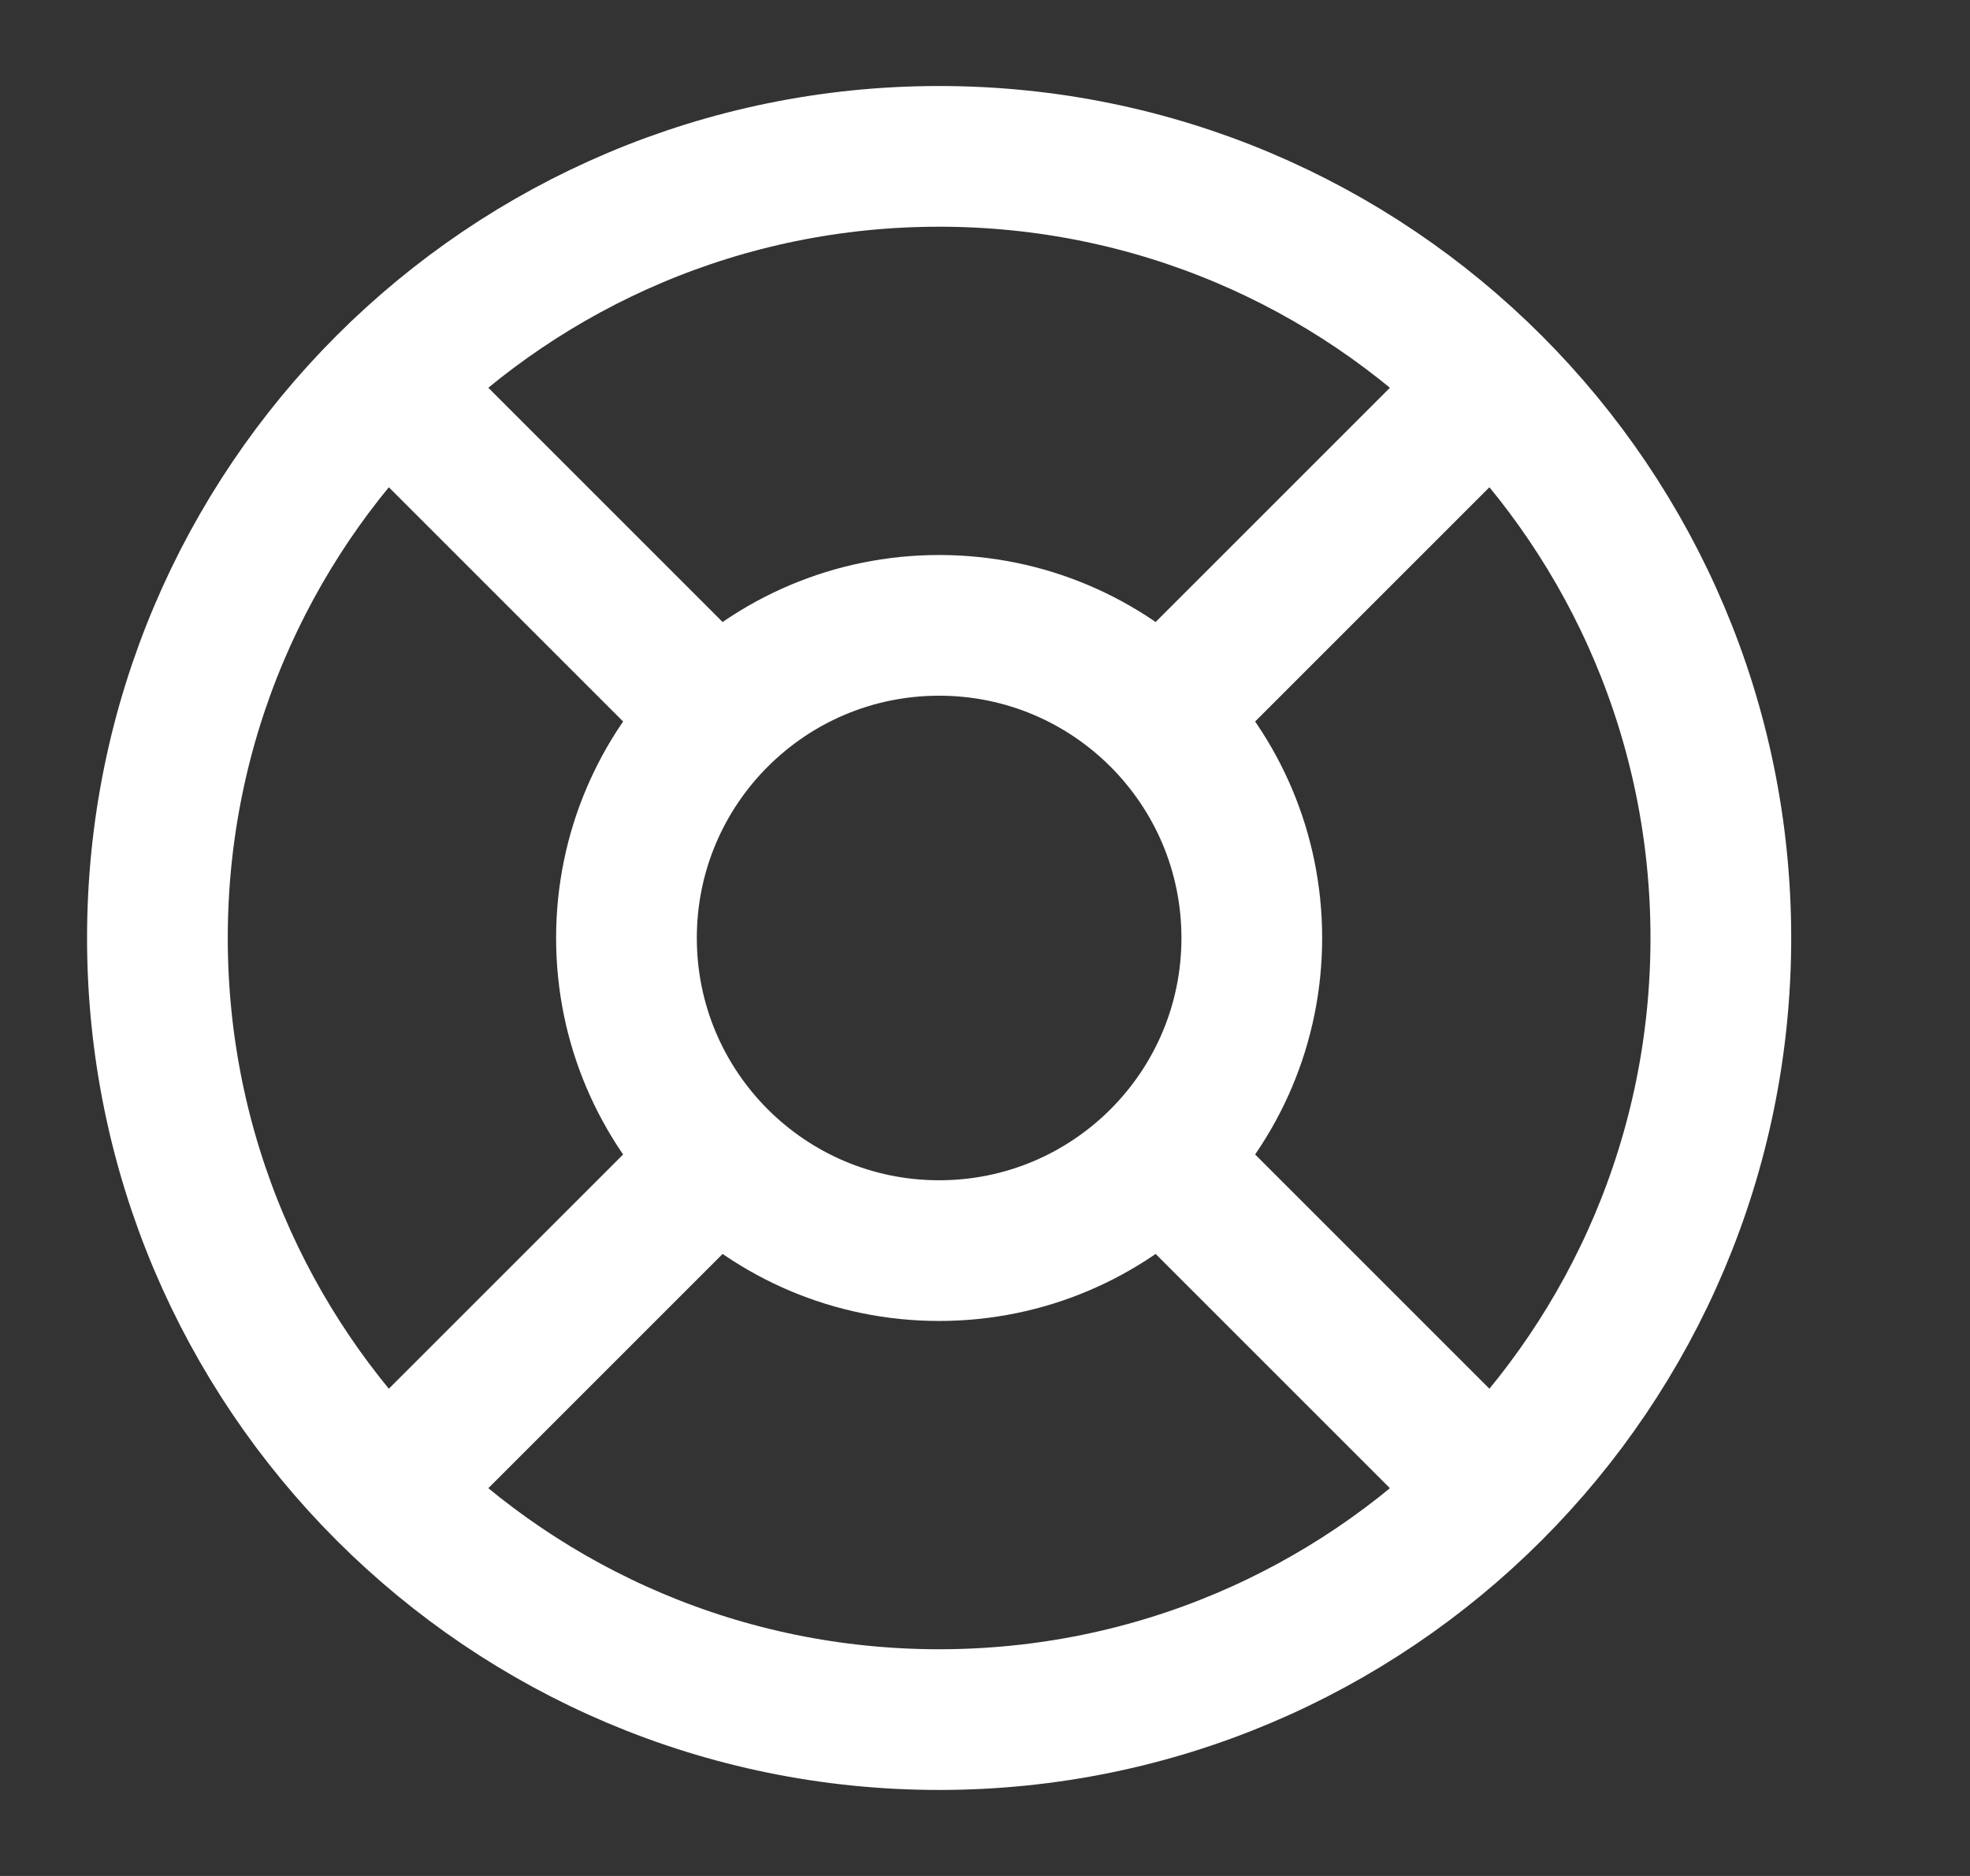 <svg width="21" height="20" viewBox="0 0 21 20" fill="none" xmlns="http://www.w3.org/2000/svg">
<rect x="0" y="0" width="21" height="20" fill="#333333" stroke="none"/>
<g clip-path="url(#clip0_267_289)">
<path d="M4.119 4.108L7.653 7.642M12.369 12.358L15.903 15.892M15.903 4.108L12.369 7.642L15.311 4.7M4.119 15.892L7.653 12.358M18.344 10C18.344 14.602 14.613 18.333 10.011 18.333C5.409 18.333 1.678 14.602 1.678 10C1.678 5.398 5.409 1.667 10.011 1.667C14.613 1.667 18.344 5.398 18.344 10ZM13.344 10C13.344 11.841 11.852 13.333 10.011 13.333C8.17 13.333 6.678 11.841 6.678 10C6.678 8.159 8.17 6.667 10.011 6.667C11.852 6.667 13.344 8.159 13.344 10Z" stroke="white" stroke-width="1.5" stroke-linecap="round" stroke-linejoin="round"/>
</g>
<defs>
<clipPath id="clip0_267_289">
<rect width="20" height="20" fill="white" transform="translate(0.011)"/>
</clipPath>
</defs>
</svg>
